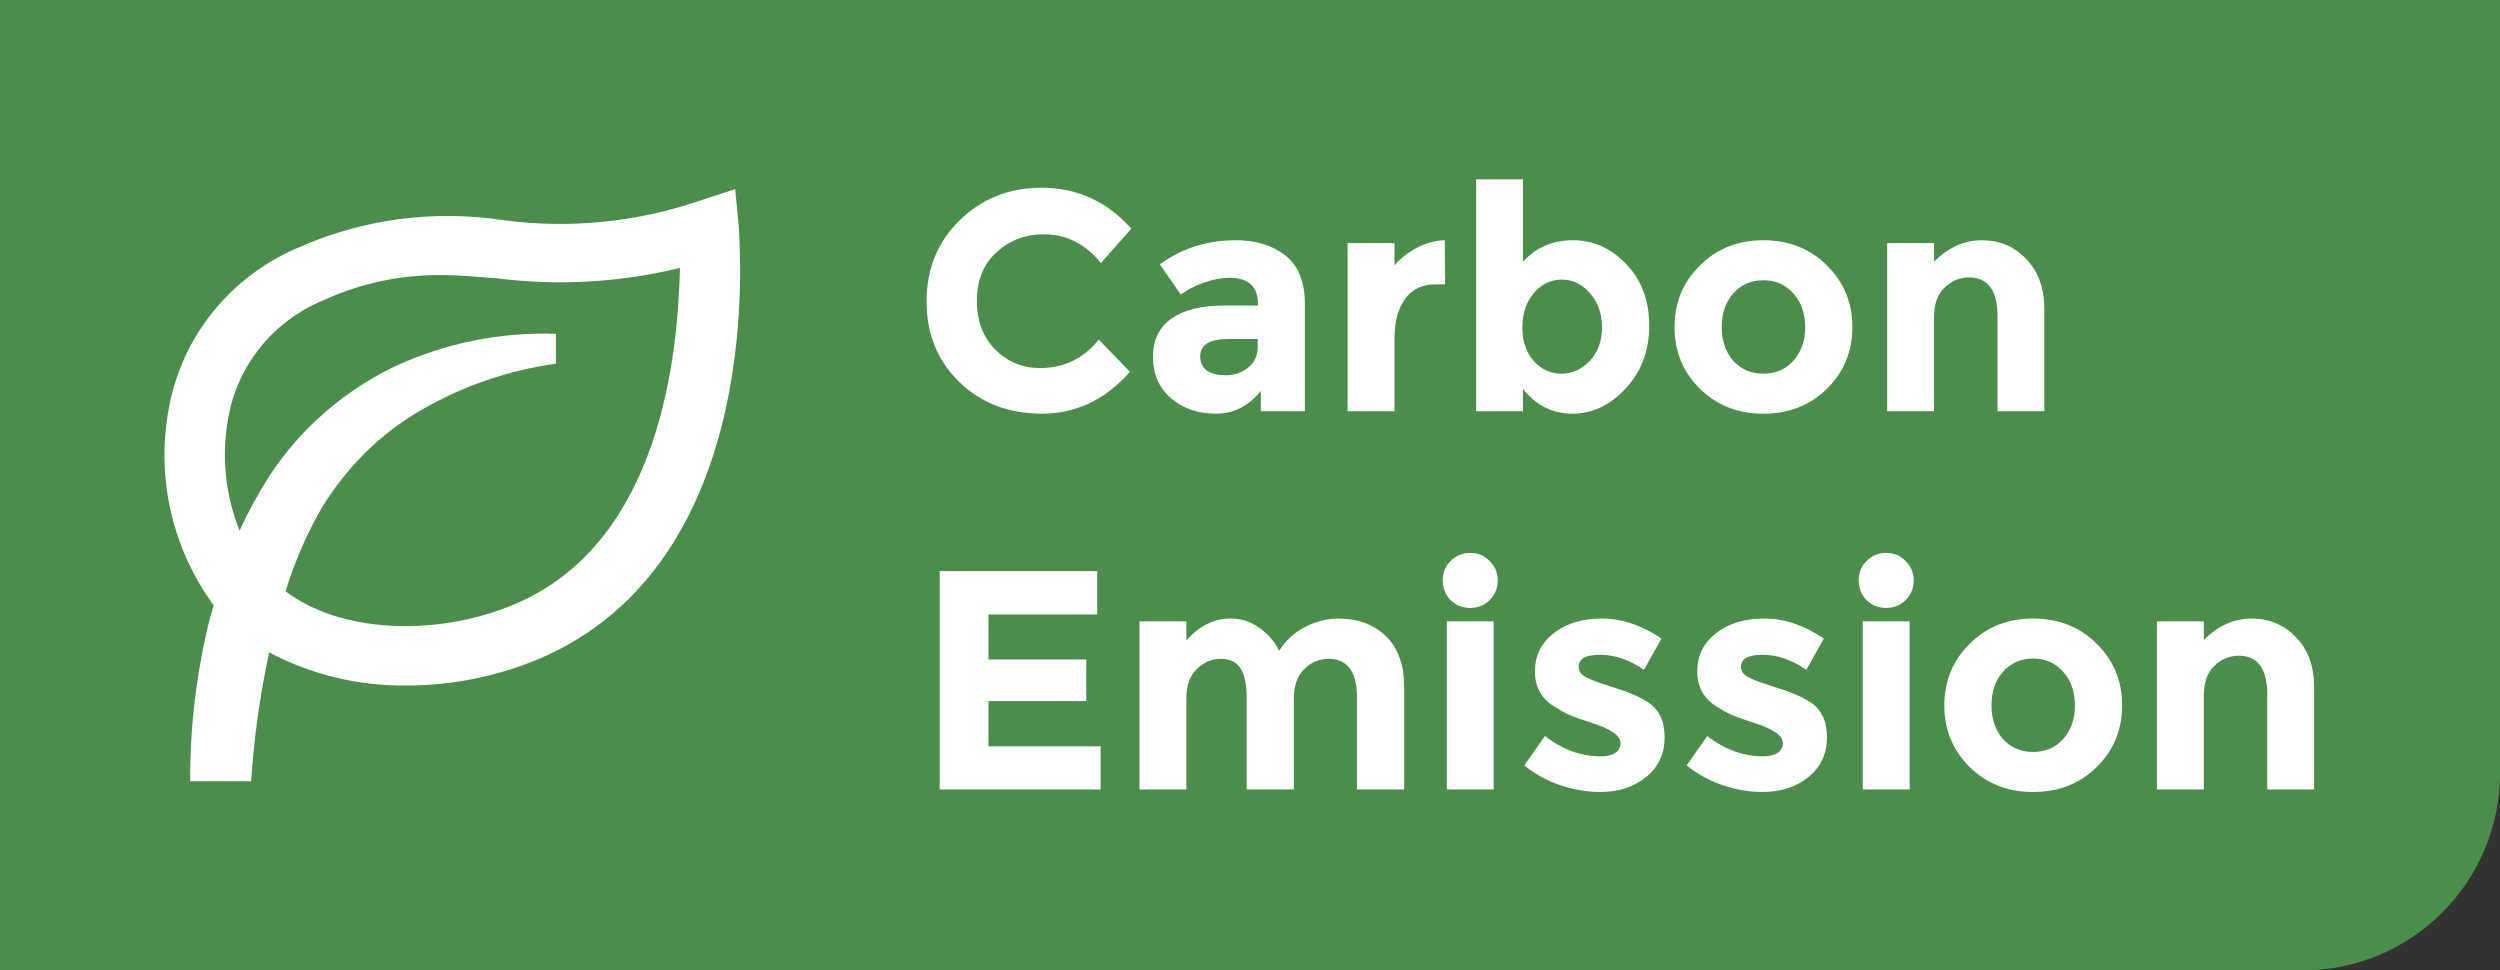 <svg width="304" height="118" viewBox="0 0 304 118" fill="none" xmlns="http://www.w3.org/2000/svg">
<rect x="0" y="0" width="304" height="118" fill="#333333" stroke="none"/>
<path d="M0 0H304V94C304 107.255 293.255 118 280 118H0V0Z" fill="#4B8E4B"/>
<path d="M89.395 23L84.947 24.451C77.325 27.043 69.185 27.838 61.19 26.772C52.788 25.496 44.189 26.63 36.432 30.037C32.32 31.75 28.711 34.444 25.934 37.871C23.157 41.298 21.3 45.351 20.532 49.66C19.751 53.804 19.831 58.059 20.767 62.172C21.703 66.285 23.476 70.172 25.98 73.6C25.758 74.361 25.535 75.123 25.35 75.885C23.845 82.149 23.098 88.565 23.126 95H30.539C30.887 89.733 31.618 84.496 32.726 79.331C37.868 82.048 43.635 83.434 49.478 83.357C54.928 83.353 60.322 82.28 65.341 80.201C93.546 68.413 89.84 29.203 89.84 27.57L89.395 23ZM62.45 73.527C52.777 77.553 41.213 76.864 34.727 71.895C35.823 68.308 37.327 64.852 39.212 61.593C40.676 59.248 42.404 57.07 44.363 55.101C46.365 53.11 48.62 51.379 51.072 49.95C56.139 46.985 61.758 45.037 67.602 44.219V40.592C60.878 40.364 54.195 41.707 48.107 44.509C41.882 47.482 36.602 52.059 32.837 57.749C31.44 59.922 30.202 62.188 29.131 64.531C27.413 60.231 26.926 55.553 27.722 51.002C28.244 47.816 29.586 44.812 31.622 42.273C33.658 39.735 36.321 37.746 39.36 36.493C43.791 34.466 48.626 33.426 53.518 33.446C55.816 33.446 58.077 33.664 60.449 33.845C67.877 34.783 75.42 34.353 82.686 32.576C82.427 42.587 80.574 65.982 62.45 73.527Z" fill="white"/>
<path d="M126.466 44.756C129.379 44.756 131.761 43.603 133.61 41.298L137.41 45.212C134.395 48.607 130.836 50.304 126.732 50.304C122.653 50.304 119.284 49.012 116.624 46.428C113.989 43.844 112.672 40.589 112.672 36.662C112.672 32.71 114.015 29.417 116.7 26.782C119.411 24.147 122.717 22.83 126.618 22.83C130.975 22.83 134.623 24.489 137.562 27.808L133.876 31.988C132.001 29.657 129.671 28.492 126.884 28.492C124.655 28.492 122.742 29.227 121.146 30.696C119.575 32.14 118.79 34.103 118.79 36.586C118.79 39.043 119.537 41.019 121.032 42.514C122.527 44.009 124.338 44.756 126.466 44.756ZM158.673 50H153.315V47.53C151.846 49.379 150.022 50.304 147.843 50.304C145.69 50.304 143.879 49.683 142.409 48.442C140.94 47.175 140.205 45.503 140.205 43.426C140.205 41.323 140.965 39.753 142.485 38.714C144.005 37.675 146.083 37.156 148.717 37.156H152.973V37.042C152.973 34.863 151.821 33.774 149.515 33.774C148.527 33.774 147.476 33.977 146.361 34.382C145.272 34.762 144.347 35.243 143.587 35.826L141.041 32.14C143.727 30.189 146.792 29.214 150.237 29.214C152.72 29.214 154.747 29.835 156.317 31.076C157.888 32.317 158.673 34.281 158.673 36.966V50ZM152.935 42.21V41.222H149.363C147.083 41.222 145.943 41.931 145.943 43.35C145.943 44.085 146.209 44.655 146.741 45.06C147.299 45.44 148.084 45.63 149.097 45.63C150.111 45.63 150.997 45.326 151.757 44.718C152.543 44.085 152.935 43.249 152.935 42.21ZM174.624 34.572C172.927 34.572 171.66 35.18 170.824 36.396C169.988 37.587 169.57 39.17 169.57 41.146V50H163.87V29.556H169.57V32.254C170.305 31.418 171.217 30.709 172.306 30.126C173.421 29.543 174.548 29.239 175.688 29.214L175.726 34.572H174.624ZM191.273 29.214C193.756 29.214 195.922 30.189 197.771 32.14C199.62 34.065 200.545 36.548 200.545 39.588C200.545 42.628 199.595 45.174 197.695 47.226C195.795 49.278 193.629 50.304 191.197 50.304C188.79 50.304 186.789 49.303 185.193 47.302V50H179.493V21.804H185.193V31.836C186.764 30.088 188.79 29.214 191.273 29.214ZM185.117 39.816C185.117 41.463 185.573 42.818 186.485 43.882C187.422 44.921 188.55 45.44 189.867 45.44C191.184 45.44 192.337 44.921 193.325 43.882C194.313 42.818 194.807 41.463 194.807 39.816C194.807 38.169 194.326 36.789 193.363 35.674C192.4 34.559 191.248 34.002 189.905 34.002C188.562 34.002 187.422 34.559 186.485 35.674C185.573 36.763 185.117 38.144 185.117 39.816ZM209.362 39.778C209.362 41.45 209.83 42.818 210.768 43.882C211.73 44.921 212.946 45.44 214.416 45.44C215.91 45.44 217.126 44.921 218.064 43.882C219.026 42.818 219.508 41.45 219.508 39.778C219.508 38.106 219.026 36.738 218.064 35.674C217.126 34.61 215.91 34.078 214.416 34.078C212.946 34.078 211.73 34.61 210.768 35.674C209.83 36.738 209.362 38.106 209.362 39.778ZM225.246 39.778C225.246 42.742 224.22 45.237 222.168 47.264C220.116 49.291 217.532 50.304 214.416 50.304C211.325 50.304 208.754 49.291 206.702 47.264C204.65 45.237 203.624 42.742 203.624 39.778C203.624 36.814 204.65 34.319 206.702 32.292C208.754 30.24 211.325 29.214 214.416 29.214C217.532 29.214 220.116 30.24 222.168 32.292C224.22 34.319 225.246 36.814 225.246 39.778ZM235.179 38.6V50H229.479V29.556H235.179V31.836C236.902 30.088 238.84 29.214 240.993 29.214C243.147 29.214 244.945 29.974 246.389 31.494C247.859 33.014 248.593 35.041 248.593 37.574V50H242.893V38.448C242.893 35.307 241.741 33.736 239.435 33.736C238.295 33.736 237.295 34.154 236.433 34.99C235.597 35.801 235.179 37.004 235.179 38.6ZM133.42 69.438V74.72H120.196V80.192H132.09V85.246H120.196V90.756H133.838V96H114.268V69.438H133.42ZM157.333 84.98V96H151.595V84.828C151.595 83.207 151.342 82.016 150.835 81.256C150.354 80.496 149.556 80.116 148.441 80.116C147.352 80.116 146.377 80.534 145.515 81.37C144.679 82.181 144.261 83.384 144.261 84.98V96H138.561V75.556H144.261V77.874C145.832 76.101 147.631 75.214 149.657 75.214C150.949 75.214 152.115 75.594 153.153 76.354C154.217 77.114 155.015 78.039 155.547 79.128C156.333 77.887 157.384 76.924 158.701 76.24C160.044 75.556 161.387 75.214 162.729 75.214C165.136 75.214 167.074 75.936 168.543 77.38C170.013 78.799 170.747 80.863 170.747 83.574V96H165.009V84.828C165.009 81.687 163.857 80.116 161.551 80.116C160.411 80.116 159.423 80.534 158.587 81.37C157.751 82.181 157.333 83.384 157.333 84.98ZM181.63 96H175.93V75.556H181.63V96ZM176.386 72.972C175.753 72.313 175.436 71.515 175.436 70.578C175.436 69.641 175.753 68.855 176.386 68.222C177.045 67.563 177.843 67.234 178.78 67.234C179.718 67.234 180.503 67.563 181.136 68.222C181.795 68.855 182.124 69.641 182.124 70.578C182.124 71.515 181.795 72.313 181.136 72.972C180.503 73.605 179.718 73.922 178.78 73.922C177.843 73.922 177.045 73.605 176.386 72.972ZM202.416 89.654C202.416 91.655 201.669 93.264 200.174 94.48C198.705 95.696 196.83 96.304 194.55 96.304C193.03 96.304 191.447 96.038 189.8 95.506C188.153 94.949 186.671 94.138 185.354 93.074L187.862 89.502C189.99 91.149 192.257 91.972 194.664 91.972C195.399 91.972 195.981 91.833 196.412 91.554C196.843 91.25 197.058 90.857 197.058 90.376C197.058 89.895 196.754 89.451 196.146 89.046C195.563 88.641 194.702 88.261 193.562 87.906C192.447 87.551 191.586 87.247 190.978 86.994C190.395 86.741 189.724 86.373 188.964 85.892C187.419 84.929 186.646 83.511 186.646 81.636C186.646 79.736 187.406 78.191 188.926 77C190.446 75.809 192.409 75.214 194.816 75.214C197.223 75.214 199.629 76.025 202.036 77.646L199.908 81.446C198.135 80.23 196.361 79.622 194.588 79.622C192.84 79.622 191.966 80.103 191.966 81.066C191.966 81.598 192.245 82.016 192.802 82.32C193.359 82.624 194.284 82.979 195.576 83.384C196.868 83.789 197.78 84.106 198.312 84.334C198.869 84.537 199.528 84.866 200.288 85.322C201.707 86.183 202.416 87.627 202.416 89.654ZM222.158 89.654C222.158 91.655 221.411 93.264 219.916 94.48C218.447 95.696 216.572 96.304 214.292 96.304C212.772 96.304 211.189 96.038 209.542 95.506C207.896 94.949 206.414 94.138 205.096 93.074L207.604 89.502C209.732 91.149 212 91.972 214.406 91.972C215.141 91.972 215.724 91.833 216.154 91.554C216.585 91.25 216.8 90.857 216.8 90.376C216.8 89.895 216.496 89.451 215.888 89.046C215.306 88.641 214.444 88.261 213.304 87.906C212.19 87.551 211.328 87.247 210.72 86.994C210.138 86.741 209.466 86.373 208.706 85.892C207.161 84.929 206.388 83.511 206.388 81.636C206.388 79.736 207.148 78.191 208.668 77C210.188 75.809 212.152 75.214 214.558 75.214C216.965 75.214 219.372 76.025 221.778 77.646L219.65 81.446C217.877 80.23 216.104 79.622 214.33 79.622C212.582 79.622 211.708 80.103 211.708 81.066C211.708 81.598 211.987 82.016 212.544 82.32C213.102 82.624 214.026 82.979 215.318 83.384C216.61 83.789 217.522 84.106 218.054 84.334C218.612 84.537 219.27 84.866 220.03 85.322C221.449 86.183 222.158 87.627 222.158 89.654ZM232.211 96H226.511V75.556H232.211V96ZM226.967 72.972C226.333 72.313 226.017 71.515 226.017 70.578C226.017 69.641 226.333 68.855 226.967 68.222C227.625 67.563 228.423 67.234 229.361 67.234C230.298 67.234 231.083 67.563 231.717 68.222C232.375 68.855 232.705 69.641 232.705 70.578C232.705 71.515 232.375 72.313 231.717 72.972C231.083 73.605 230.298 73.922 229.361 73.922C228.423 73.922 227.625 73.605 226.967 72.972ZM242.166 85.778C242.166 87.45 242.635 88.818 243.572 89.882C244.535 90.921 245.751 91.44 247.22 91.44C248.715 91.44 249.931 90.921 250.868 89.882C251.831 88.818 252.312 87.45 252.312 85.778C252.312 84.106 251.831 82.738 250.868 81.674C249.931 80.61 248.715 80.078 247.22 80.078C245.751 80.078 244.535 80.61 243.572 81.674C242.635 82.738 242.166 84.106 242.166 85.778ZM258.05 85.778C258.05 88.742 257.024 91.237 254.972 93.264C252.92 95.291 250.336 96.304 247.22 96.304C244.13 96.304 241.558 95.291 239.506 93.264C237.454 91.237 236.428 88.742 236.428 85.778C236.428 82.814 237.454 80.319 239.506 78.292C241.558 76.24 244.13 75.214 247.22 75.214C250.336 75.214 252.92 76.24 254.972 78.292C257.024 80.319 258.05 82.814 258.05 85.778ZM267.984 84.6V96H262.284V75.556H267.984V77.836C269.707 76.088 271.645 75.214 273.798 75.214C275.951 75.214 277.75 75.974 279.194 77.494C280.663 79.014 281.398 81.041 281.398 83.574V96H275.698V84.448C275.698 81.307 274.545 79.736 272.24 79.736C271.1 79.736 270.099 80.154 269.238 80.99C268.402 81.801 267.984 83.004 267.984 84.6Z" fill="white"/>
</svg>
